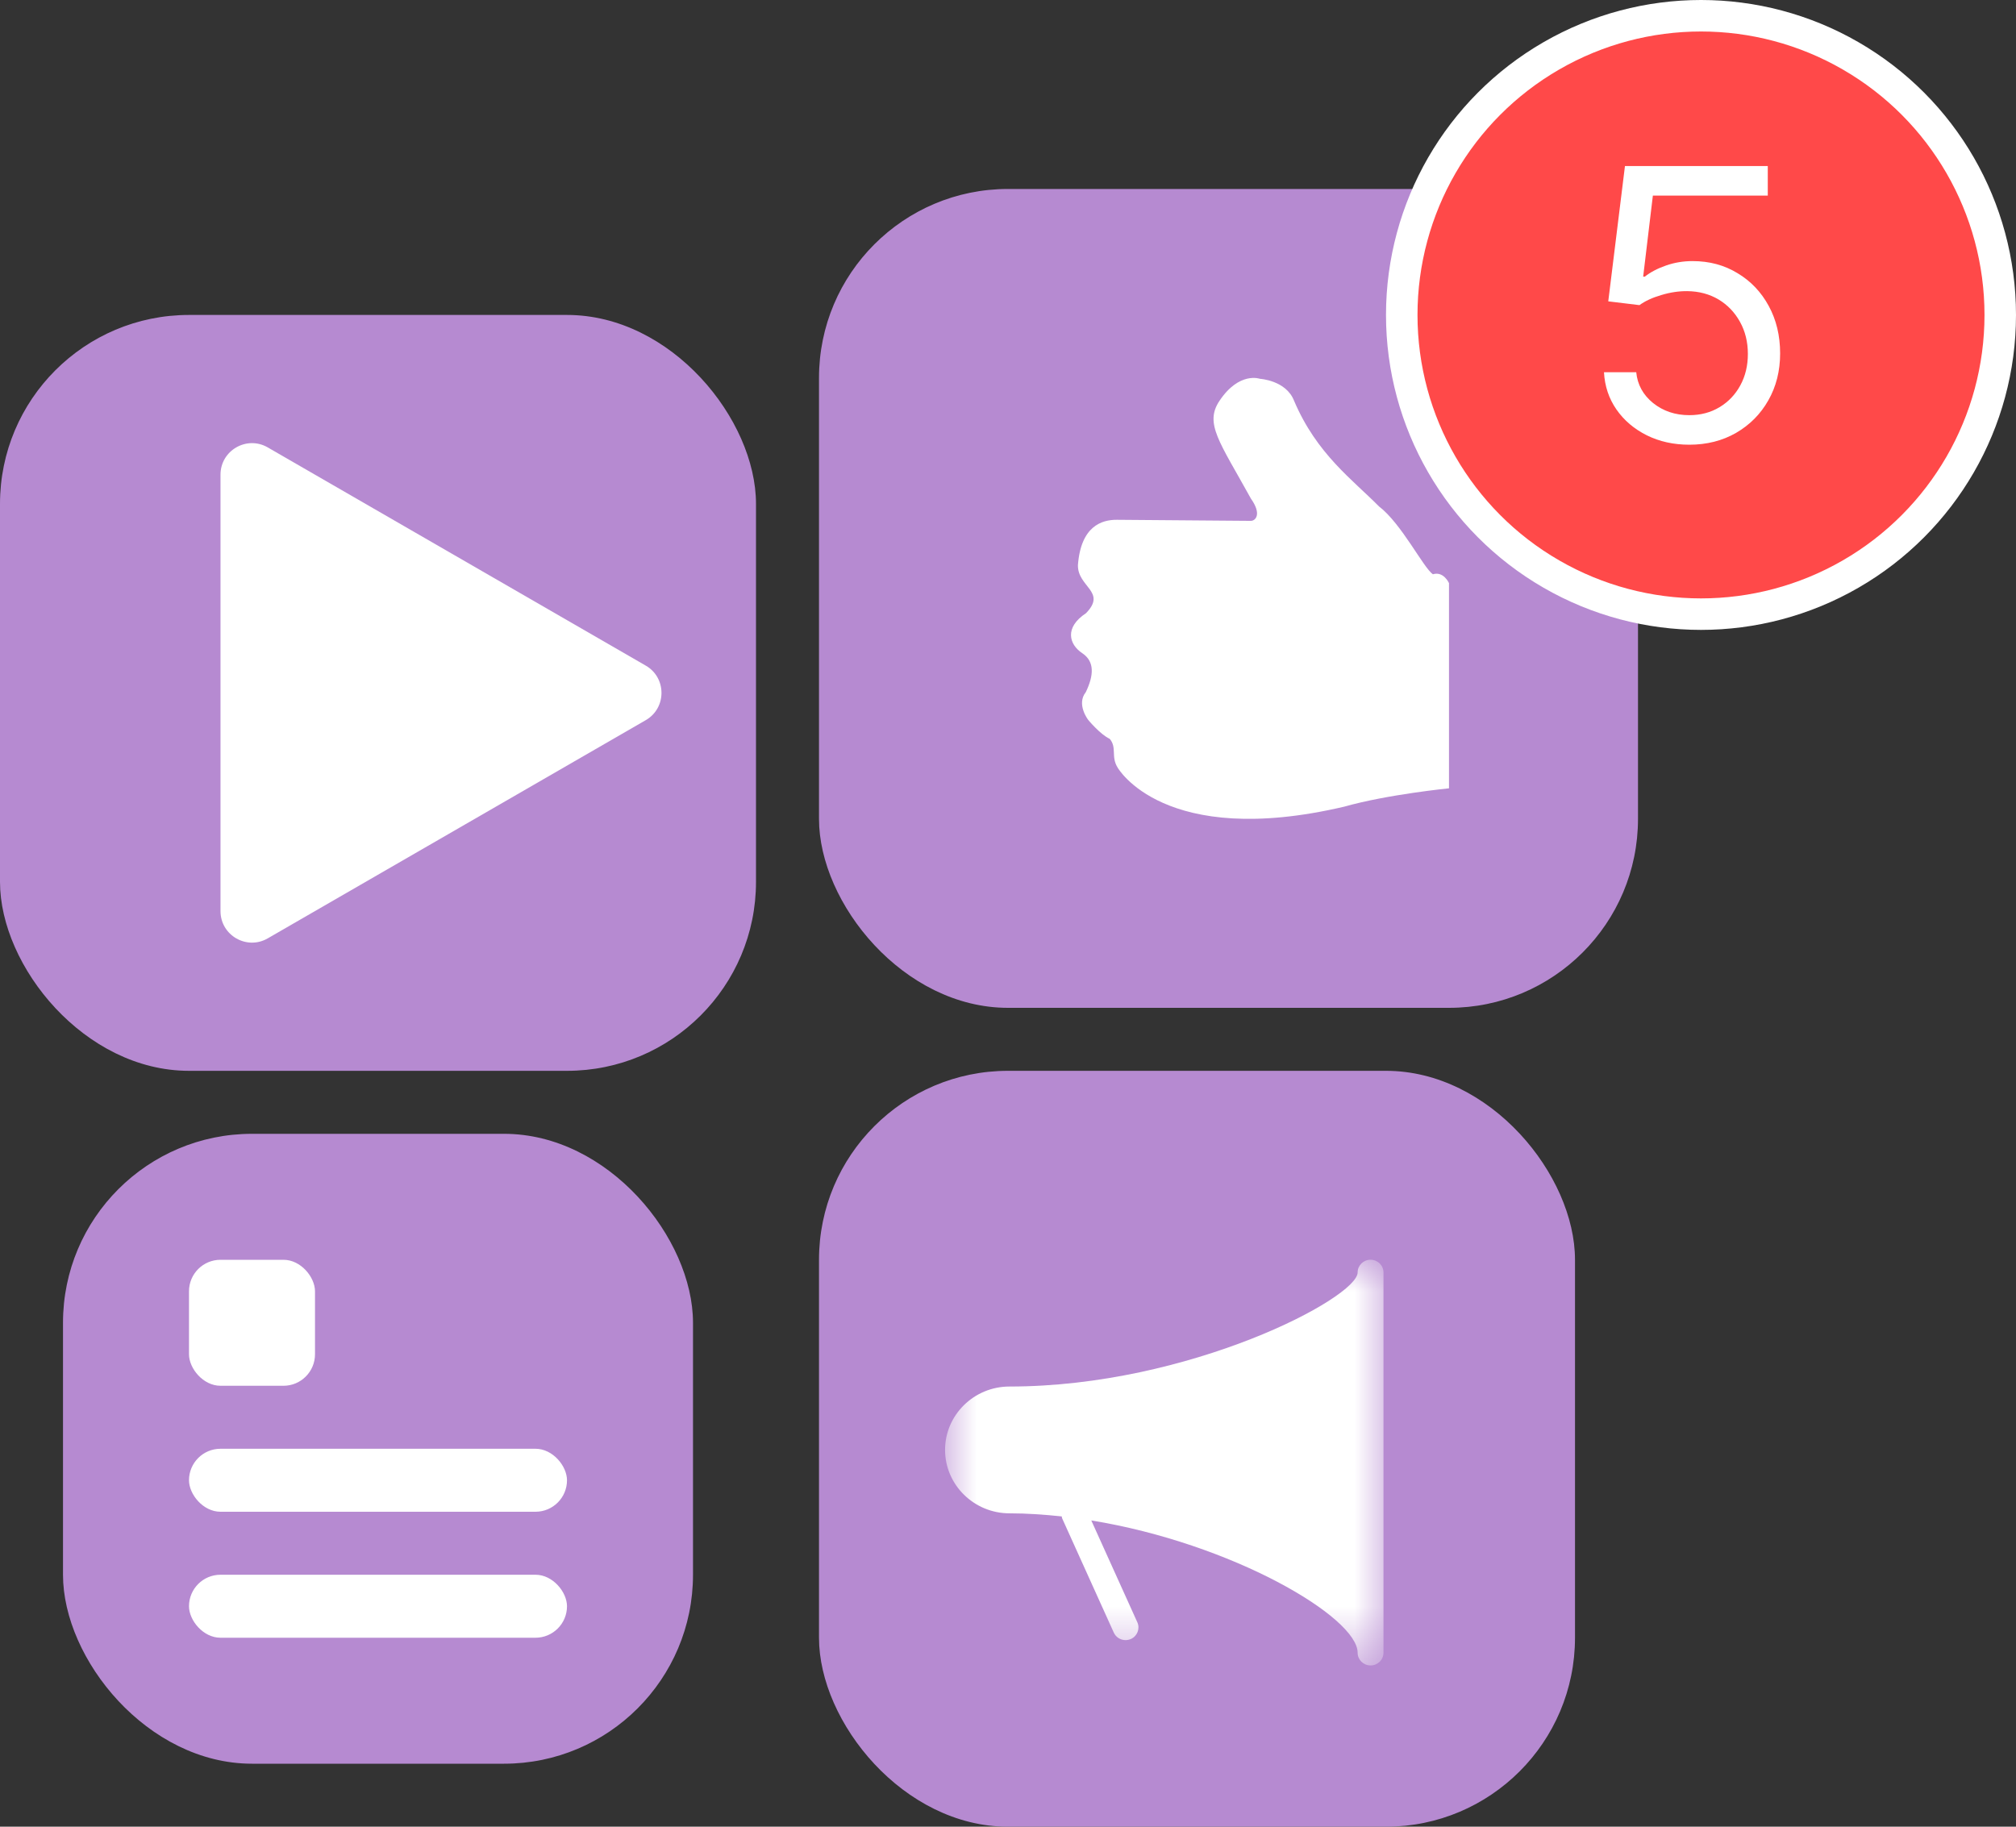 <svg width="32" height="29" viewBox="0 0 32 29" fill="none" xmlns="http://www.w3.org/2000/svg">
<rect x="0" y="0" width="32" height="29" fill="#333333" stroke="none"/>
<rect y="5" width="12" height="12" rx="3" fill="#B68AD1"/>
<rect x="13" y="17" width="12" height="12" rx="3" fill="#B68AD1"/>
<rect x="1" y="18" width="10" height="10" rx="3" fill="#B68AD1"/>
<rect x="13" y="3" width="13" height="13" rx="3" fill="#B68AD1"/>
<circle cx="27" cy="5" r="4.75" fill="#FF4949" stroke="white" stroke-width="0.5"/>
<path d="M26.815 7.06C26.565 7.06 26.34 7.01 26.14 6.911C25.94 6.811 25.779 6.675 25.658 6.501C25.538 6.328 25.472 6.131 25.46 5.909H25.972C25.991 6.107 26.081 6.27 26.24 6.399C26.401 6.527 26.592 6.591 26.815 6.591C26.994 6.591 27.153 6.549 27.293 6.465C27.433 6.381 27.543 6.266 27.623 6.12C27.704 5.972 27.744 5.805 27.744 5.619C27.744 5.429 27.702 5.259 27.619 5.11C27.536 4.96 27.423 4.841 27.278 4.754C27.133 4.668 26.967 4.624 26.781 4.622C26.648 4.621 26.511 4.641 26.37 4.684C26.229 4.725 26.114 4.778 26.023 4.844L25.528 4.784L25.793 2.636H28.06V3.105H26.236L26.082 4.392H26.108C26.197 4.321 26.31 4.262 26.445 4.215C26.579 4.168 26.72 4.145 26.866 4.145C27.134 4.145 27.371 4.209 27.58 4.337C27.791 4.463 27.955 4.636 28.075 4.857C28.195 5.077 28.256 5.328 28.256 5.611C28.256 5.889 28.193 6.138 28.068 6.357C27.945 6.574 27.774 6.746 27.557 6.872C27.34 6.997 27.092 7.06 26.815 7.06Z" fill="white"/>
<path d="M10.25 10.567C10.583 10.759 10.583 11.241 10.25 11.433L4.25 14.897C3.917 15.09 3.5 14.849 3.5 14.464L3.5 7.536C3.5 7.151 3.917 6.91 4.25 7.103L10.25 10.567Z" fill="white"/>
<path d="M17.238 9.735C17.573 9.391 17.103 9.32 17.11 8.971C17.157 8.353 17.487 8.25 17.73 8.252L19.856 8.269C19.927 8.268 20.033 8.166 19.856 7.916C19.357 7.012 19.115 6.724 19.357 6.363C19.672 5.892 20 6.014 20 6.014C20 6.014 20.414 6.037 20.541 6.363C20.901 7.21 21.471 7.616 21.889 8.04C22.245 8.311 22.592 9.011 22.744 9.117C22.915 9.064 23 9.258 23 9.258V12.515C23 12.515 22.022 12.612 21.338 12.806C18.47 13.478 17.741 12.187 17.741 12.187C17.63 12.012 17.733 11.87 17.615 11.73C17.463 11.659 17.274 11.43 17.274 11.43C17.274 11.43 17.08 11.182 17.235 10.988C17.362 10.723 17.378 10.503 17.179 10.37C16.965 10.228 16.896 9.96 17.238 9.735Z" fill="white"/>
<rect x="3" y="20" width="2" height="2" rx="0.5" fill="white"/>
<rect x="3" y="23" width="6" height="1" rx="0.5" fill="white"/>
<rect x="3" y="25" width="6" height="1" rx="0.5" fill="white"/>
<mask id="mask0_118_389" style="mask-type:luminance" maskUnits="userSpaceOnUse" x="15" y="20" width="7" height="7">
<path d="M15 20H22V26.442H15V20Z" fill="white"/>
</mask>
<g mask="url(#mask0_118_389)">
<path d="M21.755 19.999C21.642 19.999 21.55 20.089 21.55 20.2C21.55 20.606 18.873 22.012 16.024 22.012C15.46 22.012 15.001 22.463 15.001 23.018C15.001 23.573 15.46 24.025 16.024 24.025C16.3 24.025 16.577 24.045 16.853 24.074C16.855 24.085 16.855 24.096 16.86 24.106L17.679 25.918C17.713 25.994 17.788 26.038 17.866 26.038C17.893 26.038 17.922 26.032 17.949 26.021C18.052 25.976 18.099 25.856 18.053 25.755L17.322 24.138C19.555 24.501 21.55 25.671 21.55 26.239C21.55 26.35 21.642 26.44 21.755 26.44C21.868 26.44 21.96 26.35 21.96 26.239V20.2C21.96 20.089 21.868 19.999 21.755 19.999Z" fill="white"/>
</g>
</svg>
